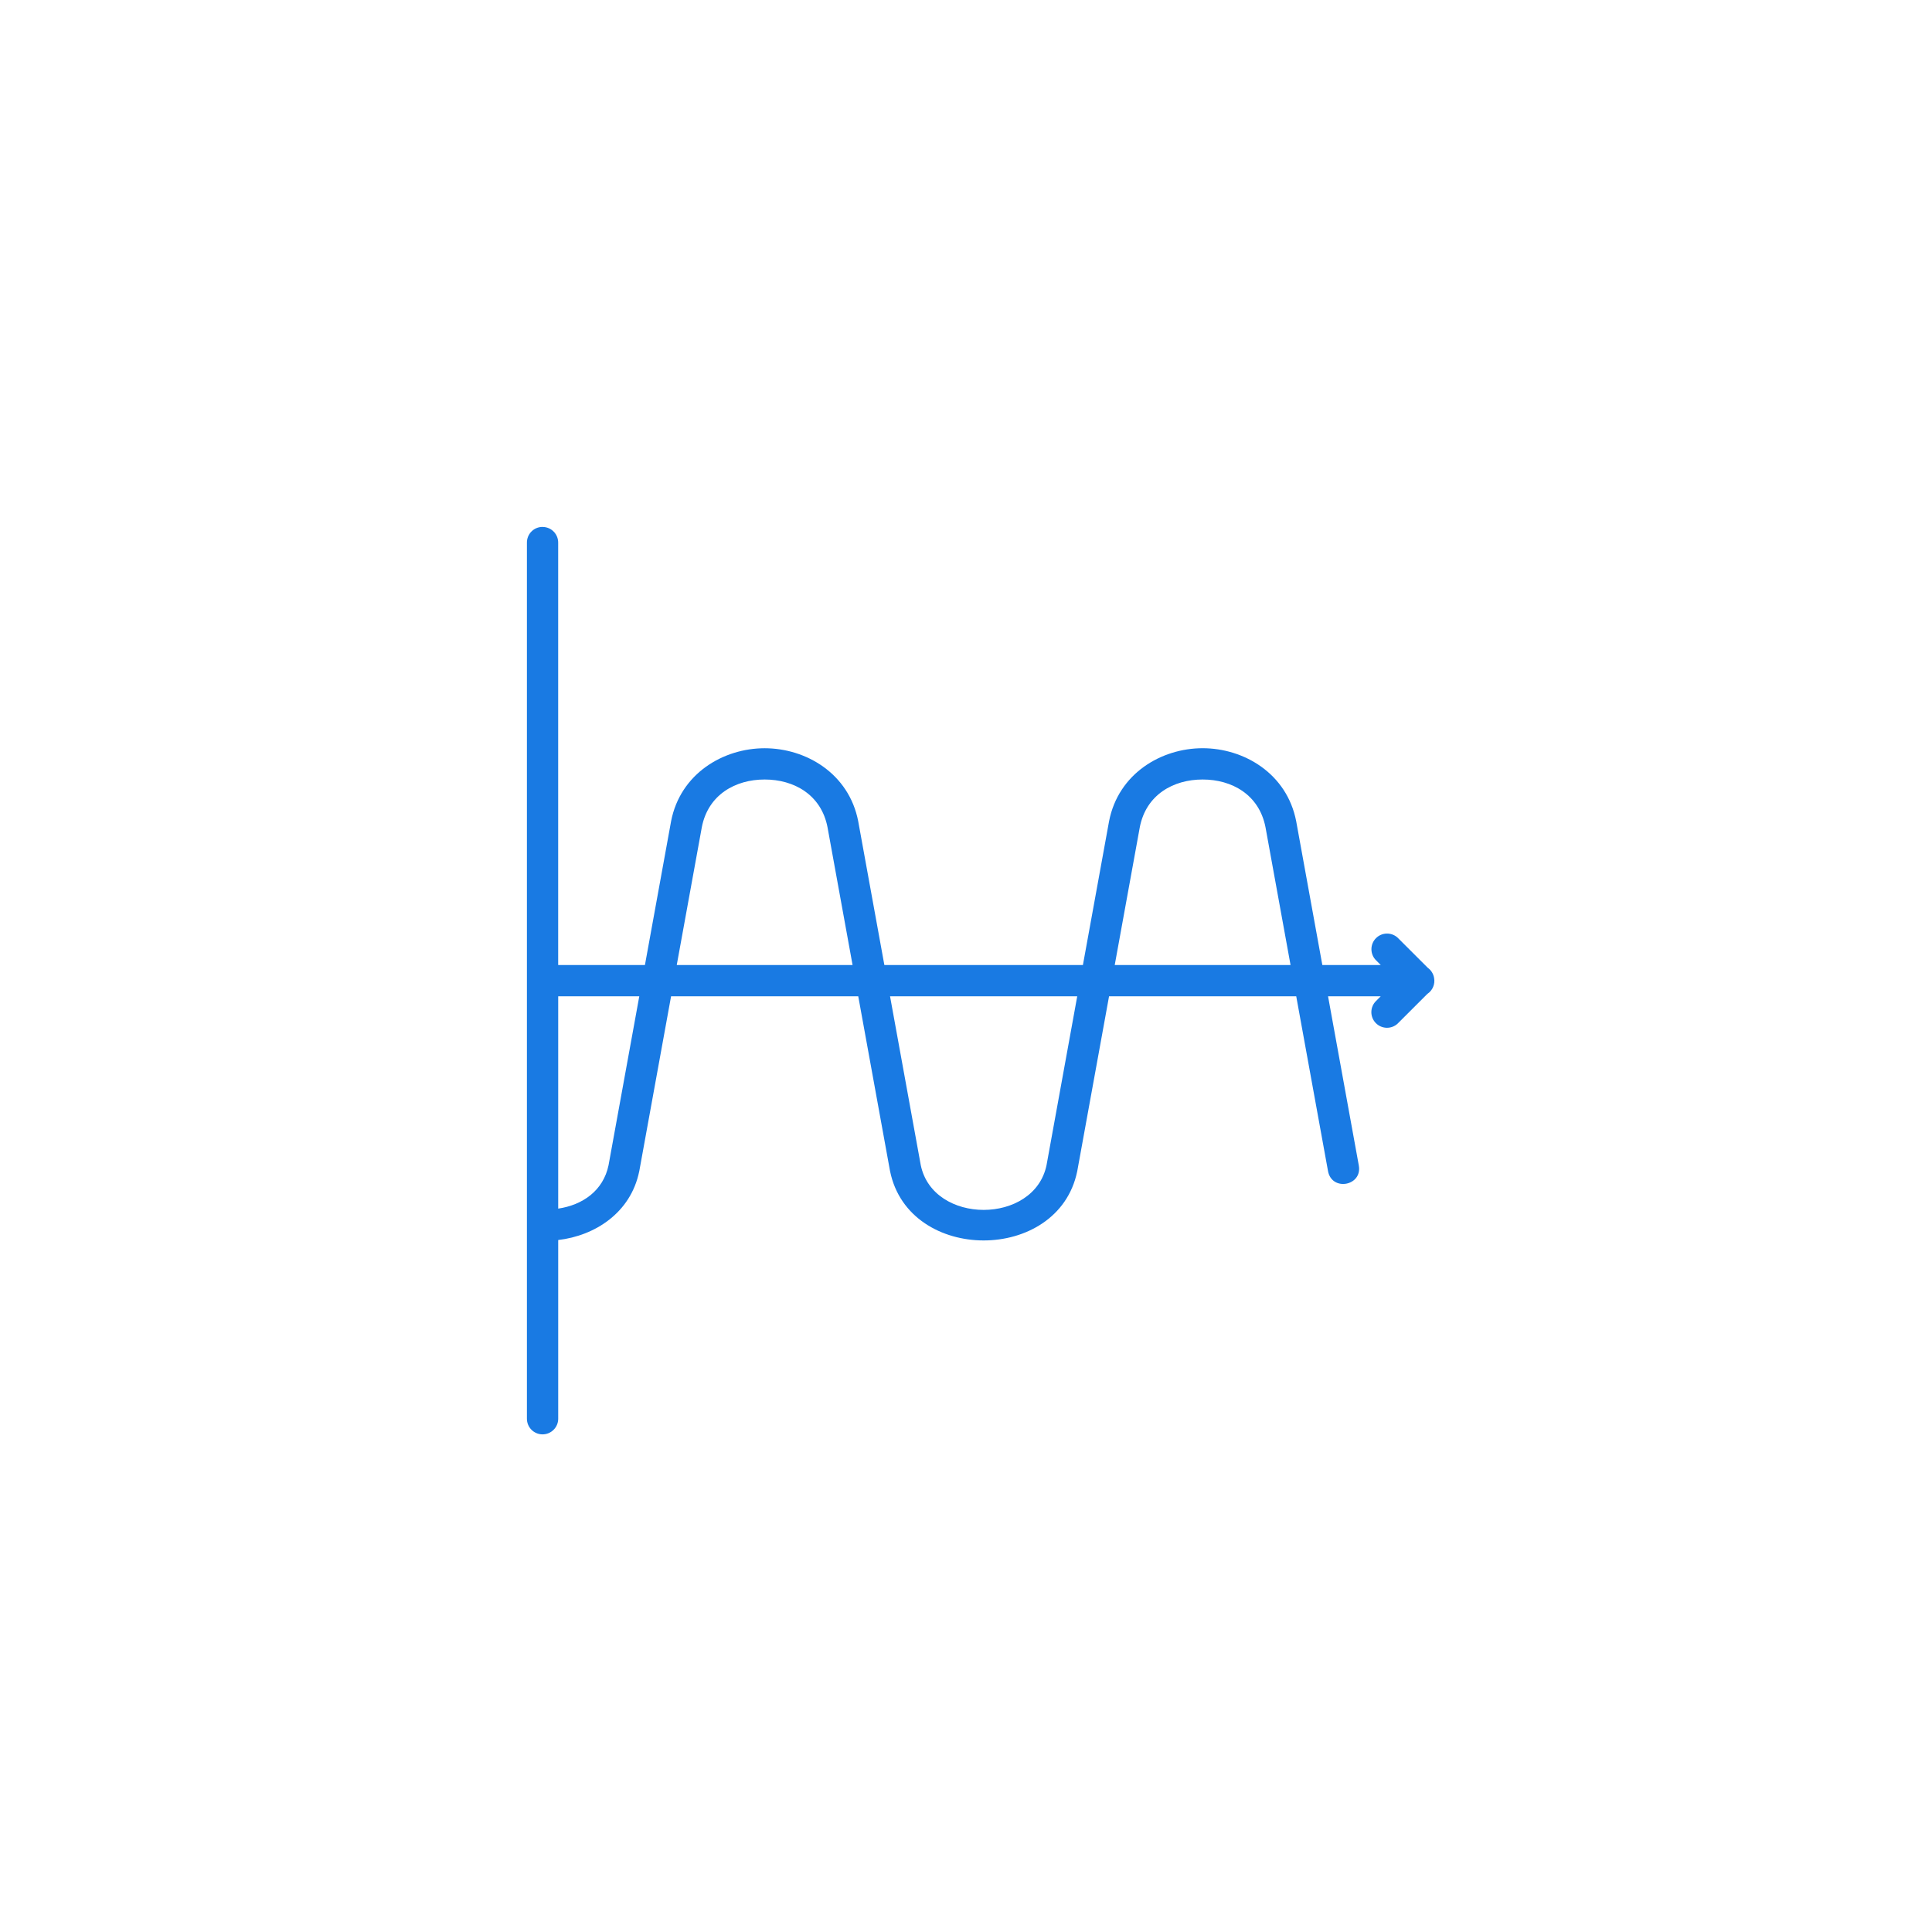 <svg width="66" height="66" viewBox="0 0 66 66" version="1.1" xmlns="http://www.w3.org/2000/svg" xmlns:xlink="http://www.w3.org/1999/xlink">
<title>Group 51</title>
<desc>Created using Figma</desc>
<g id="Canvas" transform="translate(-16704 -1274)">
<g id="Group 51">
<g id="sinusoid">
<g id="Vector">
<use xlink:href="#path0_fill" transform="translate(16722 1292)" fill="#197AE3"/>
</g>
</g>
<g id="Ellipse 4.5">
<mask id="mask0_outline_ins">
<use xlink:href="#path1_fill" fill="white" transform="translate(16704 1274)"/>
</mask>
<g mask="url(#mask0_outline_ins)">
<use xlink:href="#path2_stroke_2x" transform="translate(16704 1274)" fill="#197AE3"/>
</g>
</g>
</g>
</g>
<defs>
<path id="path0_fill" d="M 0.526 0C 0.231 0.004 -0.004 0.247 5.4472e-05 0.542L 5.4472e-05 30.458C -0.004 30.753 0.232 30.996 0.527 31C 0.822 31.004 1.065 30.768 1.069 30.473C 1.069 30.468 1.069 30.463 1.069 30.458L 1.069 24.361C 2.325 24.215 3.546 23.43 3.836 22.018C 3.837 22.014 3.838 22.01 3.839 22.006L 4.925 16.034L 11.319 16.034L 12.405 22.006C 12.406 22.011 12.407 22.015 12.408 22.019C 13.057 25.161 18.15 25.161 18.798 22.019C 18.799 22.015 18.8 22.01 18.801 22.006L 19.887 16.034L 26.281 16.034L 27.367 22.006C 27.495 22.707 28.546 22.516 28.419 21.815L 27.368 16.034L 29.168 16.034L 29.012 16.191C 28.799 16.395 28.792 16.733 28.996 16.946C 29.201 17.159 29.539 17.166 29.752 16.962C 29.757 16.957 29.762 16.951 29.767 16.946L 30.76 15.954C 30.941 15.834 31.032 15.617 30.99 15.405C 30.966 15.266 30.889 15.143 30.775 15.061L 29.767 14.054C 29.667 13.95 29.528 13.892 29.384 13.892C 29.089 13.892 28.849 14.132 28.85 14.427C 28.85 14.571 28.908 14.709 29.012 14.809L 29.168 14.966L 27.173 14.966L 26.281 10.062C 26.281 10.06 26.28 10.058 26.28 10.056C 25.962 8.419 24.49 7.56 23.084 7.56C 21.678 7.56 20.206 8.419 19.887 10.056C 19.887 10.058 19.886 10.06 19.886 10.062L 18.994 14.966L 12.211 14.966L 11.319 10.063C 11.319 10.061 11.318 10.059 11.318 10.056C 11 8.419 9.528 7.561 8.122 7.561C 6.716 7.561 5.243 8.419 4.925 10.056C 4.925 10.058 4.924 10.06 4.924 10.063L 4.032 14.966L 1.068 14.966L 1.068 0.542C 1.072 0.247 0.836 0.005 0.541 0.001C 0.536 0 0.531 0 0.526 0.001L 0.526 0ZM 8.122 8.629C 9.12 8.629 10.053 9.145 10.269 10.259L 11.125 14.966L 5.119 14.966L 5.975 10.26L 5.975 10.259C 6.192 9.145 7.124 8.629 8.122 8.629ZM 23.084 8.629C 24.082 8.629 25.014 9.145 25.231 10.259L 26.087 14.966L 20.081 14.966L 20.937 10.26L 20.937 10.259C 21.154 9.145 22.086 8.629 23.084 8.629ZM 1.069 16.034L 3.839 16.034L 2.789 21.805C 2.608 22.677 1.902 23.165 1.069 23.288L 1.069 16.034ZM 12.405 16.034L 18.8 16.034L 17.751 21.805C 17.328 23.841 13.878 23.841 13.455 21.805C 13.455 21.805 12.405 16.034 12.405 16.034Z"/>
<path id="path1_fill" d="M 66 33C 66 51.225 51.225 66 33 66C 14.775 66 0 51.225 0 33C 0 14.775 14.775 0 33 0C 51.225 0 66 14.775 66 33Z"/>
<path id="path2_stroke_2x" d="M 65 33C 65 50.673 50.673 65 33 65L 33 67C 51.778 67 67 51.778 67 33L 65 33ZM 33 65C 15.327 65 1 50.673 1 33L -1 33C -1 51.778 14.222 67 33 67L 33 65ZM 1 33C 1 15.327 15.327 1 33 1L 33 -1C 14.222 -1 -1 14.222 -1 33L 1 33ZM 33 1C 50.673 1 65 15.327 65 33L 67 33C 67 14.222 51.778 -1 33 -1L 33 1Z"/>
</defs>
</svg>
